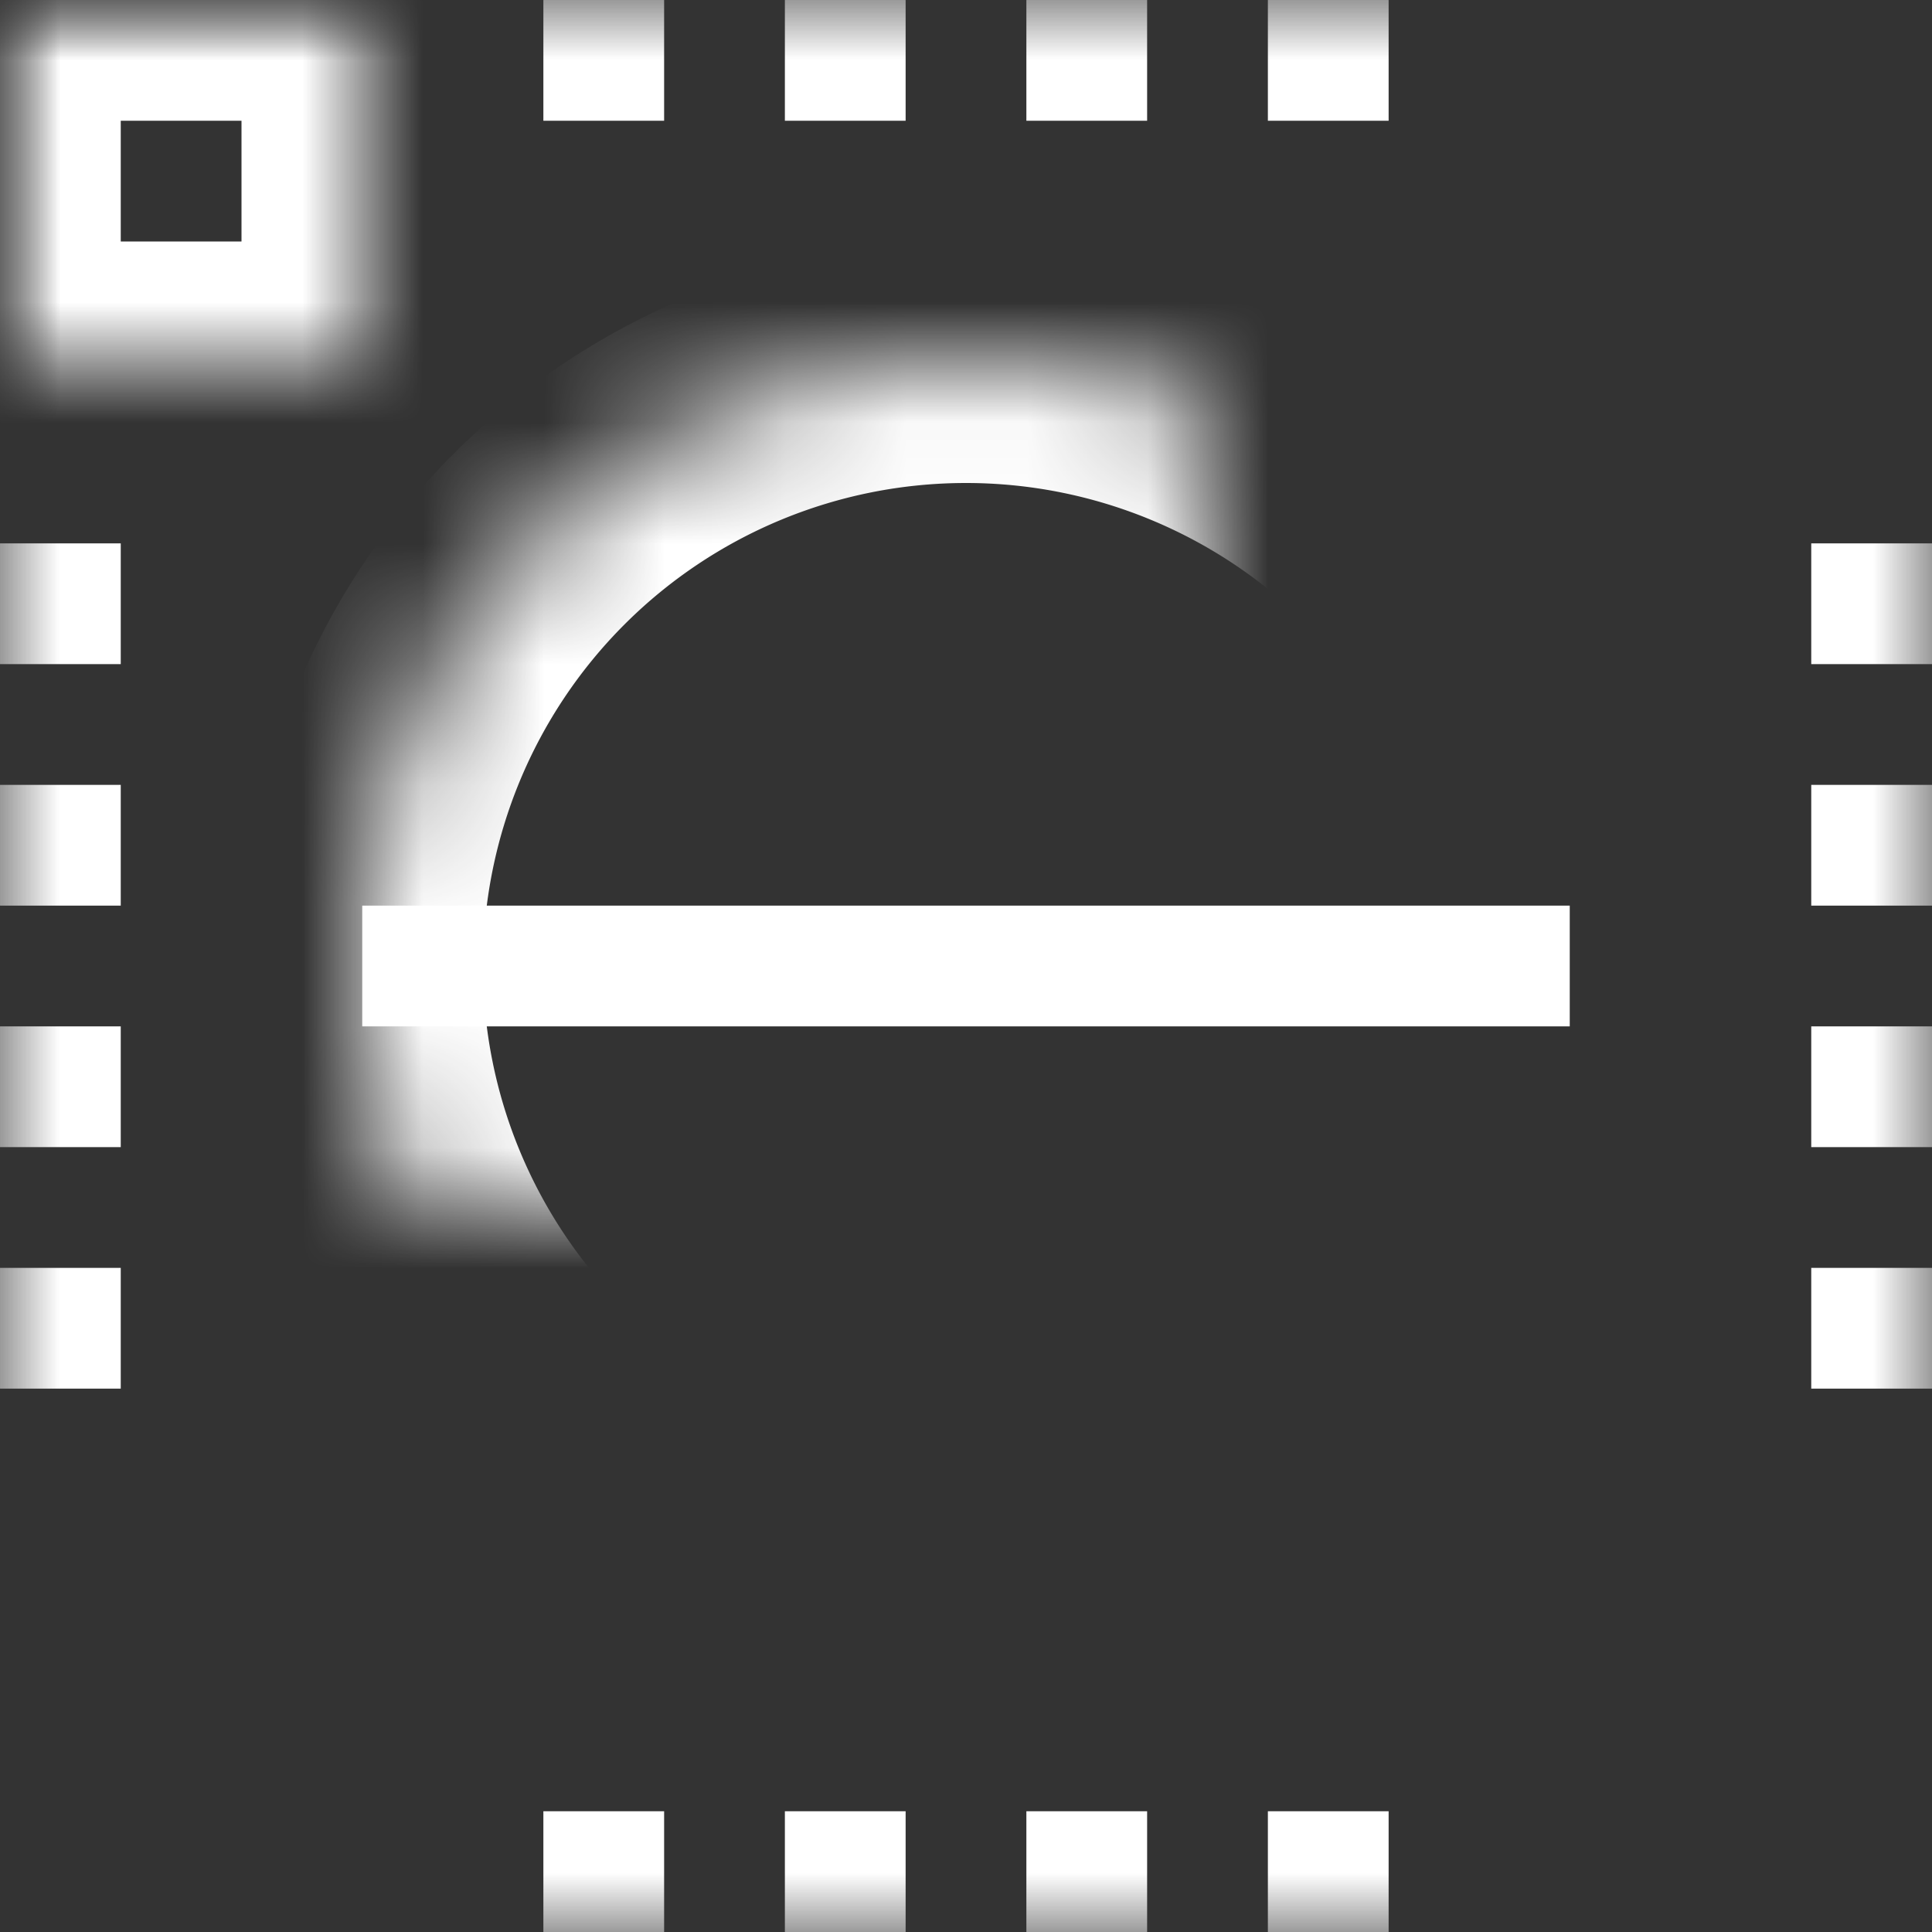 <svg width="16" height="16" viewBox="0 0 16 16" xmlns="http://www.w3.org/2000/svg" xmlns:xlink="http://www.w3.org/1999/xlink">
    <rect x="0" y="0" width="16" height="16" fill="#333333" stroke="none"/>
    <defs>
        <path id="gawcv6lyxg" d="M0 0h16v16H0z"/>
        <path d="M8 13A5 5 0 1 0 8 3a5 5 0 0 0 0 10z" id="v4djrxowfa"/>
        <path d="M8 13c1.105 0 2-2.239 2-5s-.895-5-2-5-2 2.239-2 5 .895 5 2 5z" id="bwpfhfv79b"/>
        <path id="kgfja5m2lc" d="M0 0h3v3H0z"/>
        <path id="gj6nc3j3id" d="M0 13h3v3H0z"/>
        <path id="jmocnm9q1e" d="M13 0h3v3h-3z"/>
        <path id="465a1uqecf" d="M13 13h3v3h-3z"/>
        <mask id="hv2wexc54i" maskContentUnits="userSpaceOnUse" maskUnits="objectBoundingBox" x="0" y="0" width="10" height="10" fill="#fff">
            <use xlink:href="#v4djrxowfa"/>
        </mask>
        <mask id="2m1pd681sj" maskContentUnits="userSpaceOnUse" maskUnits="objectBoundingBox" x="0" y="0" width="4" height="10" fill="#fff">
            <use xlink:href="#bwpfhfv79b"/>
        </mask>
        <mask id="ad7caemcmk" maskContentUnits="userSpaceOnUse" maskUnits="objectBoundingBox" x="0" y="0" width="3" height="3" fill="#fff">
            <use xlink:href="#kgfja5m2lc"/>
        </mask>
        <mask id="t1z4ul943l" maskContentUnits="userSpaceOnUse" maskUnits="objectBoundingBox" x="0" y="0" width="3" height="3" fill="#fff">
            <use xlink:href="#gj6nc3j3id"/>
        </mask>
        <mask id="zk9wplwwfm" maskContentUnits="userSpaceOnUse" maskUnits="objectBoundingBox" x="0" y="0" width="3" height="3" fill="#fff">
            <use xlink:href="#jmocnm9q1e"/>
        </mask>
        <mask id="yxe1iqtctn" maskContentUnits="userSpaceOnUse" maskUnits="objectBoundingBox" x="0" y="0" width="3" height="3" fill="#fff">
            <use xlink:href="#465a1uqecf"/>
        </mask>
    </defs>
    <g fill="none" fill-rule="evenodd">
        <mask id="1of0sjtr3h" fill="#fff">
            <use xlink:href="#gawcv6lyxg"/>
        </mask>
        <g stroke-dasharray="0,0" mask="url(#1of0sjtr3h)" stroke="#FFF" stroke-width="2">
            <use mask="url(#hv2wexc54i)" xlink:href="#v4djrxowfa"/>
        </g>
        <g stroke-dasharray="0,0" mask="url(#1of0sjtr3h)" stroke="#FFF" stroke-width="2">
            <use mask="url(#2m1pd681sj)" xlink:href="#bwpfhfv79b"/>
        </g>
        <path d="M3 7.5h10v1H3v-1z" fill="#FFF" mask="url(#1of0sjtr3h)"/>
        <g stroke-dasharray="0,0" mask="url(#1of0sjtr3h)" stroke="#FFF" stroke-width="2">
            <use mask="url(#ad7caemcmk)" xlink:href="#kgfja5m2lc"/>
        </g>
        <g stroke-dasharray="0,0" mask="url(#1of0sjtr3h)" stroke="#FFF" stroke-width="2">
            <use mask="url(#t1z4ul943l)" xlink:href="#gj6nc3j3id"/>
        </g>
        <g stroke-dasharray="0,0" mask="url(#1of0sjtr3h)" stroke="#FFF" stroke-width="2">
            <use mask="url(#zk9wplwwfm)" xlink:href="#jmocnm9q1e"/>
        </g>
        <g stroke-dasharray="0,0" mask="url(#1of0sjtr3h)" stroke="#FFF" stroke-width="2">
            <use mask="url(#yxe1iqtctn)" xlink:href="#465a1uqecf"/>
        </g>
        <path d="M4.5 0h1v1h-1V0zm2 0h1v1h-1V0zm2 0h1v1h-1V0zm2 0h1v1h-1V0zM16 4.5v1h-1v-1h1zm0 2v1h-1v-1h1zm0 2v1h-1v-1h1zm0 2v1h-1v-1h1zM4.5 15h1v1h-1v-1zm2 0h1v1h-1v-1zm2 0h1v1h-1v-1zm2 0h1v1h-1v-1zM1 4.5v1H0v-1h1zm0 2v1H0v-1h1zm0 2v1H0v-1h1zm0 2v1H0v-1h1z" fill="#FFF" mask="url(#1of0sjtr3h)"/>
    </g>
</svg>
